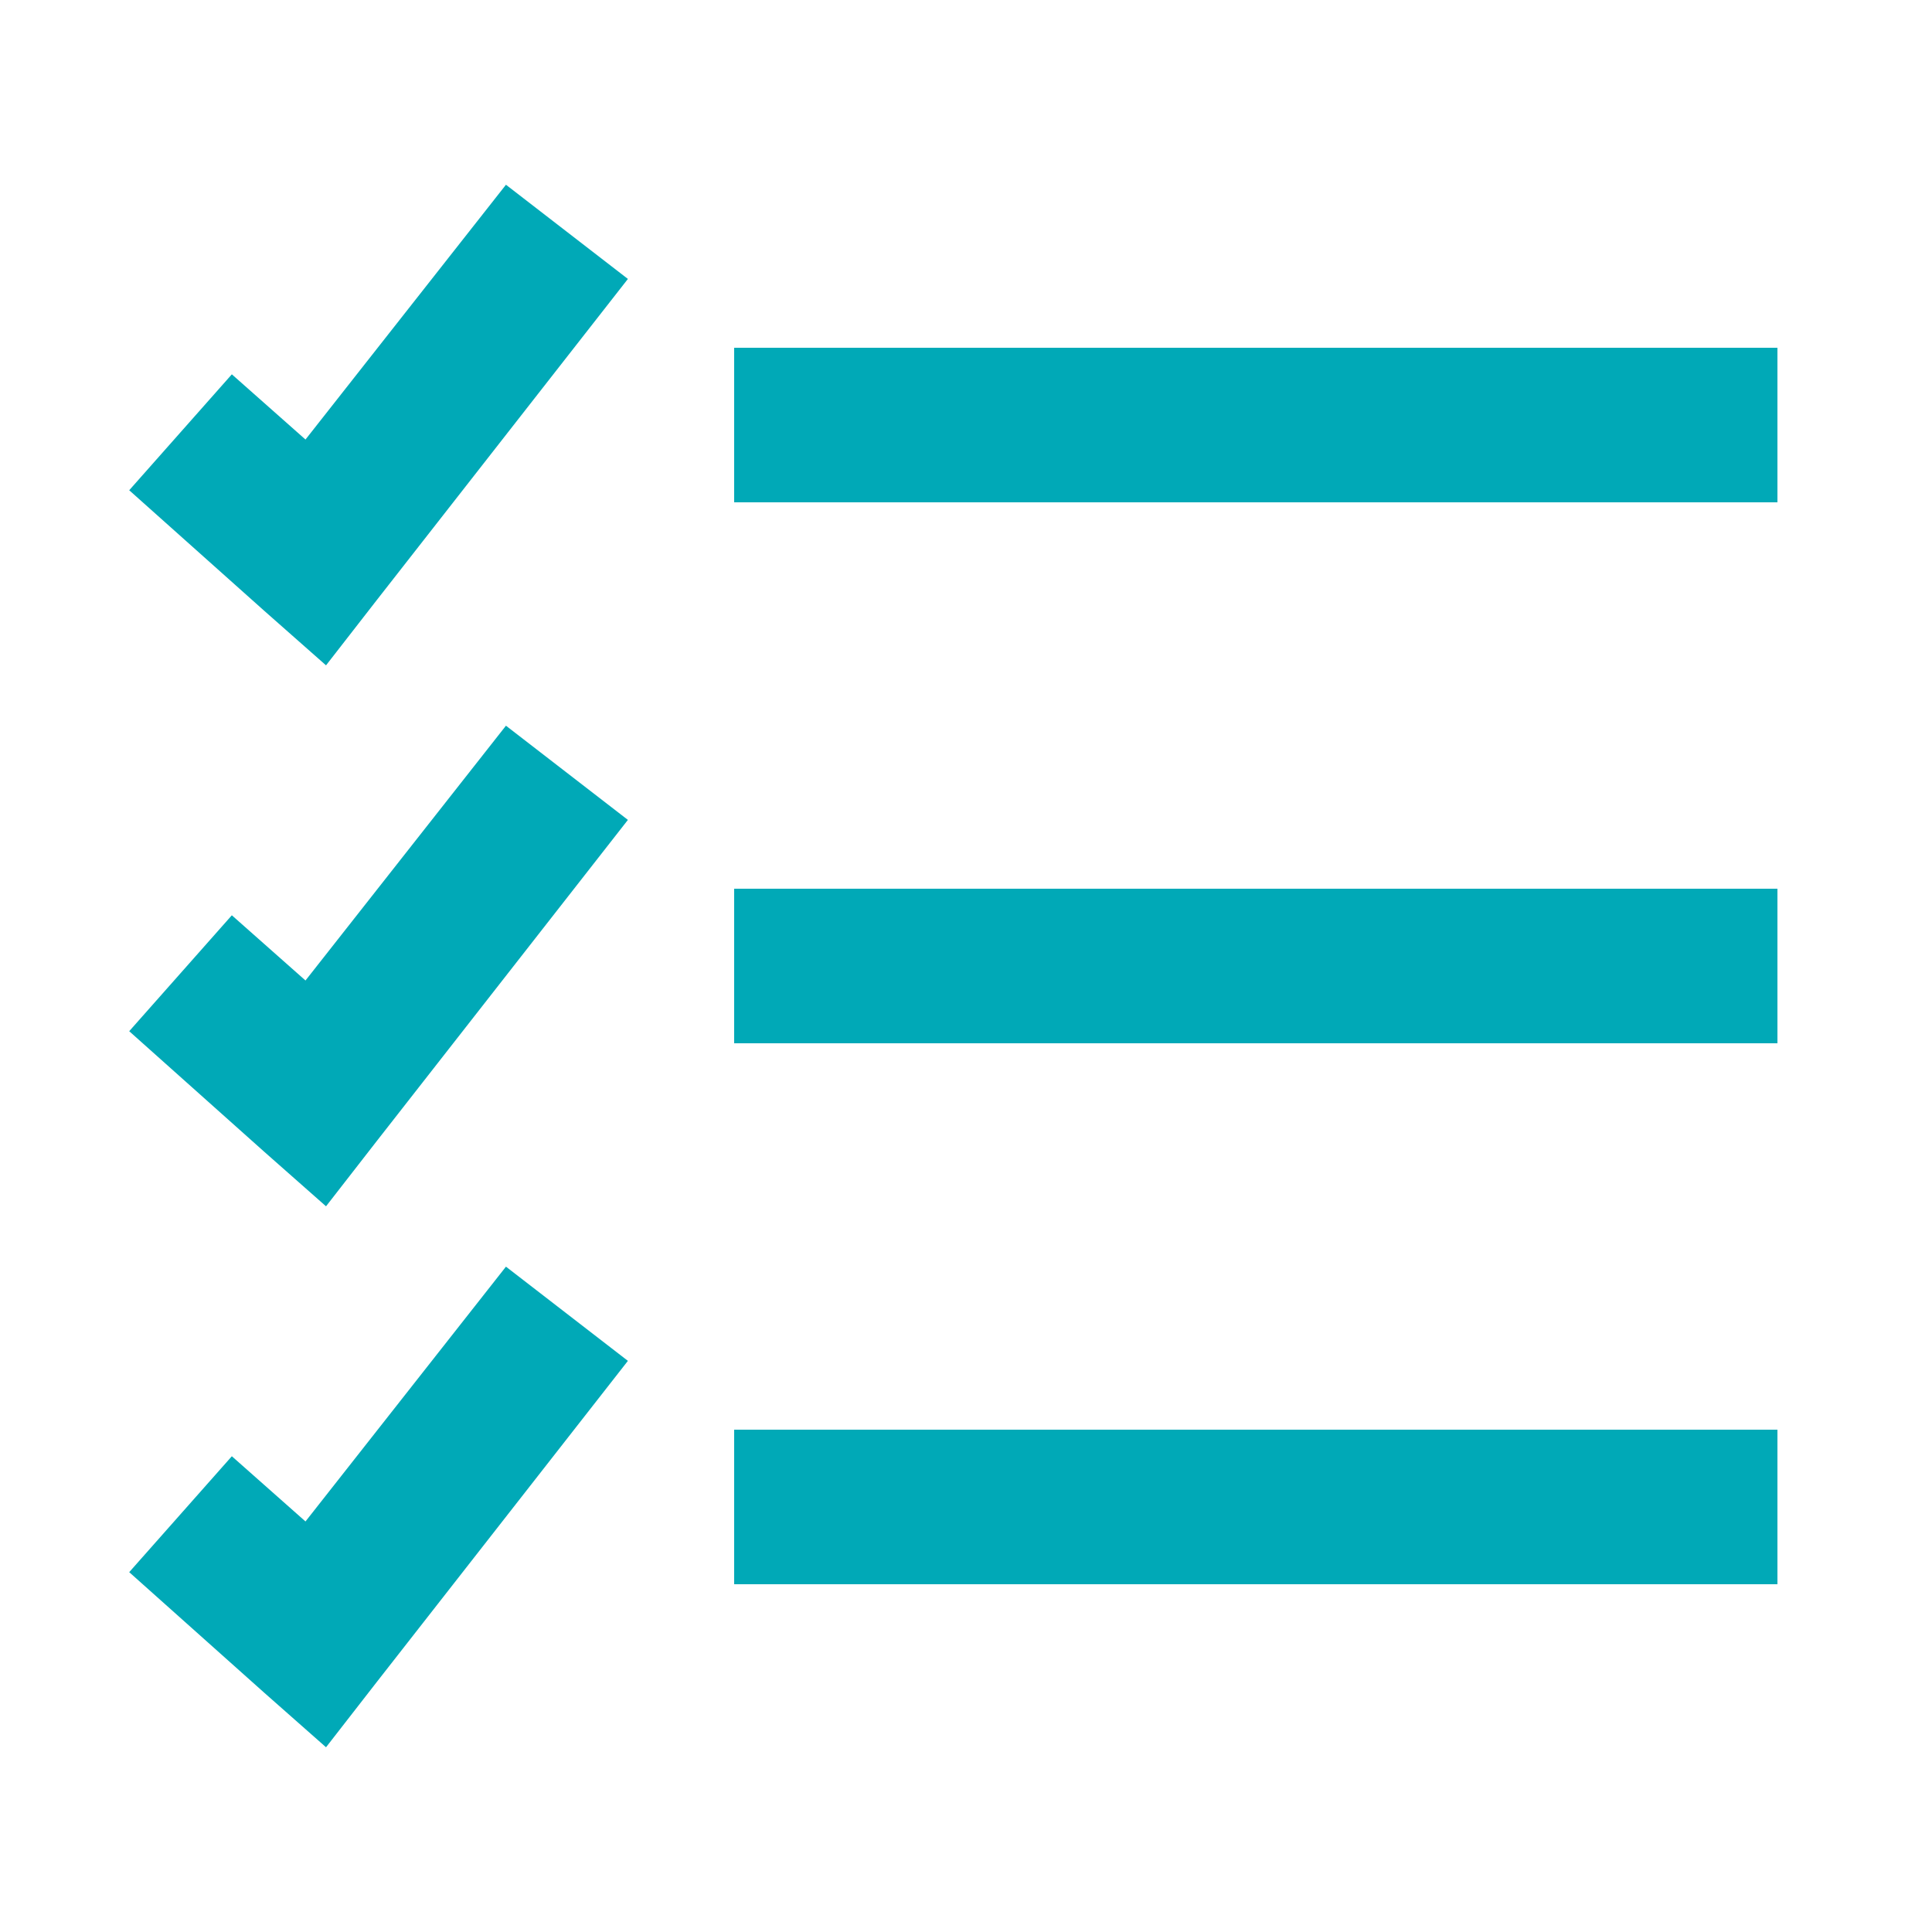 <?xml version="1.0" encoding="UTF-8"?>
<svg xmlns="http://www.w3.org/2000/svg" xmlns:xlink="http://www.w3.org/1999/xlink" width="100pt" height="100pt" viewBox="0 0 100 100" version="1.1">
<g id="surface1581991">
<path style=" stroke:none;fill-rule:nonzero;fill:rgb(0%,66.275%,71.765%);fill-opacity:1;" d="M 26.188 9.562 L 15.812 22.75 L 12 19.375 L 6.688 25.375 L 13.688 31.625 L 16.875 34.438 L 19.5 31.062 L 32.5 14.438 Z M 38 18 L 38 26 L 92 26 L 92 18 Z M 26.188 37.562 L 15.812 50.75 L 12 47.375 L 6.688 53.375 L 13.688 59.625 L 16.875 62.438 L 19.5 59.062 L 32.5 42.438 Z M 38 46 L 38 54 L 92 54 L 92 46 Z M 26.188 65.562 L 15.812 78.75 L 12 75.375 L 6.688 81.375 L 13.688 87.625 L 16.875 90.438 L 19.5 87.062 L 32.5 70.438 Z M 38 74 L 38 82 L 92 82 L 92 74 Z M 38 74 "/>
</g>
</svg>
